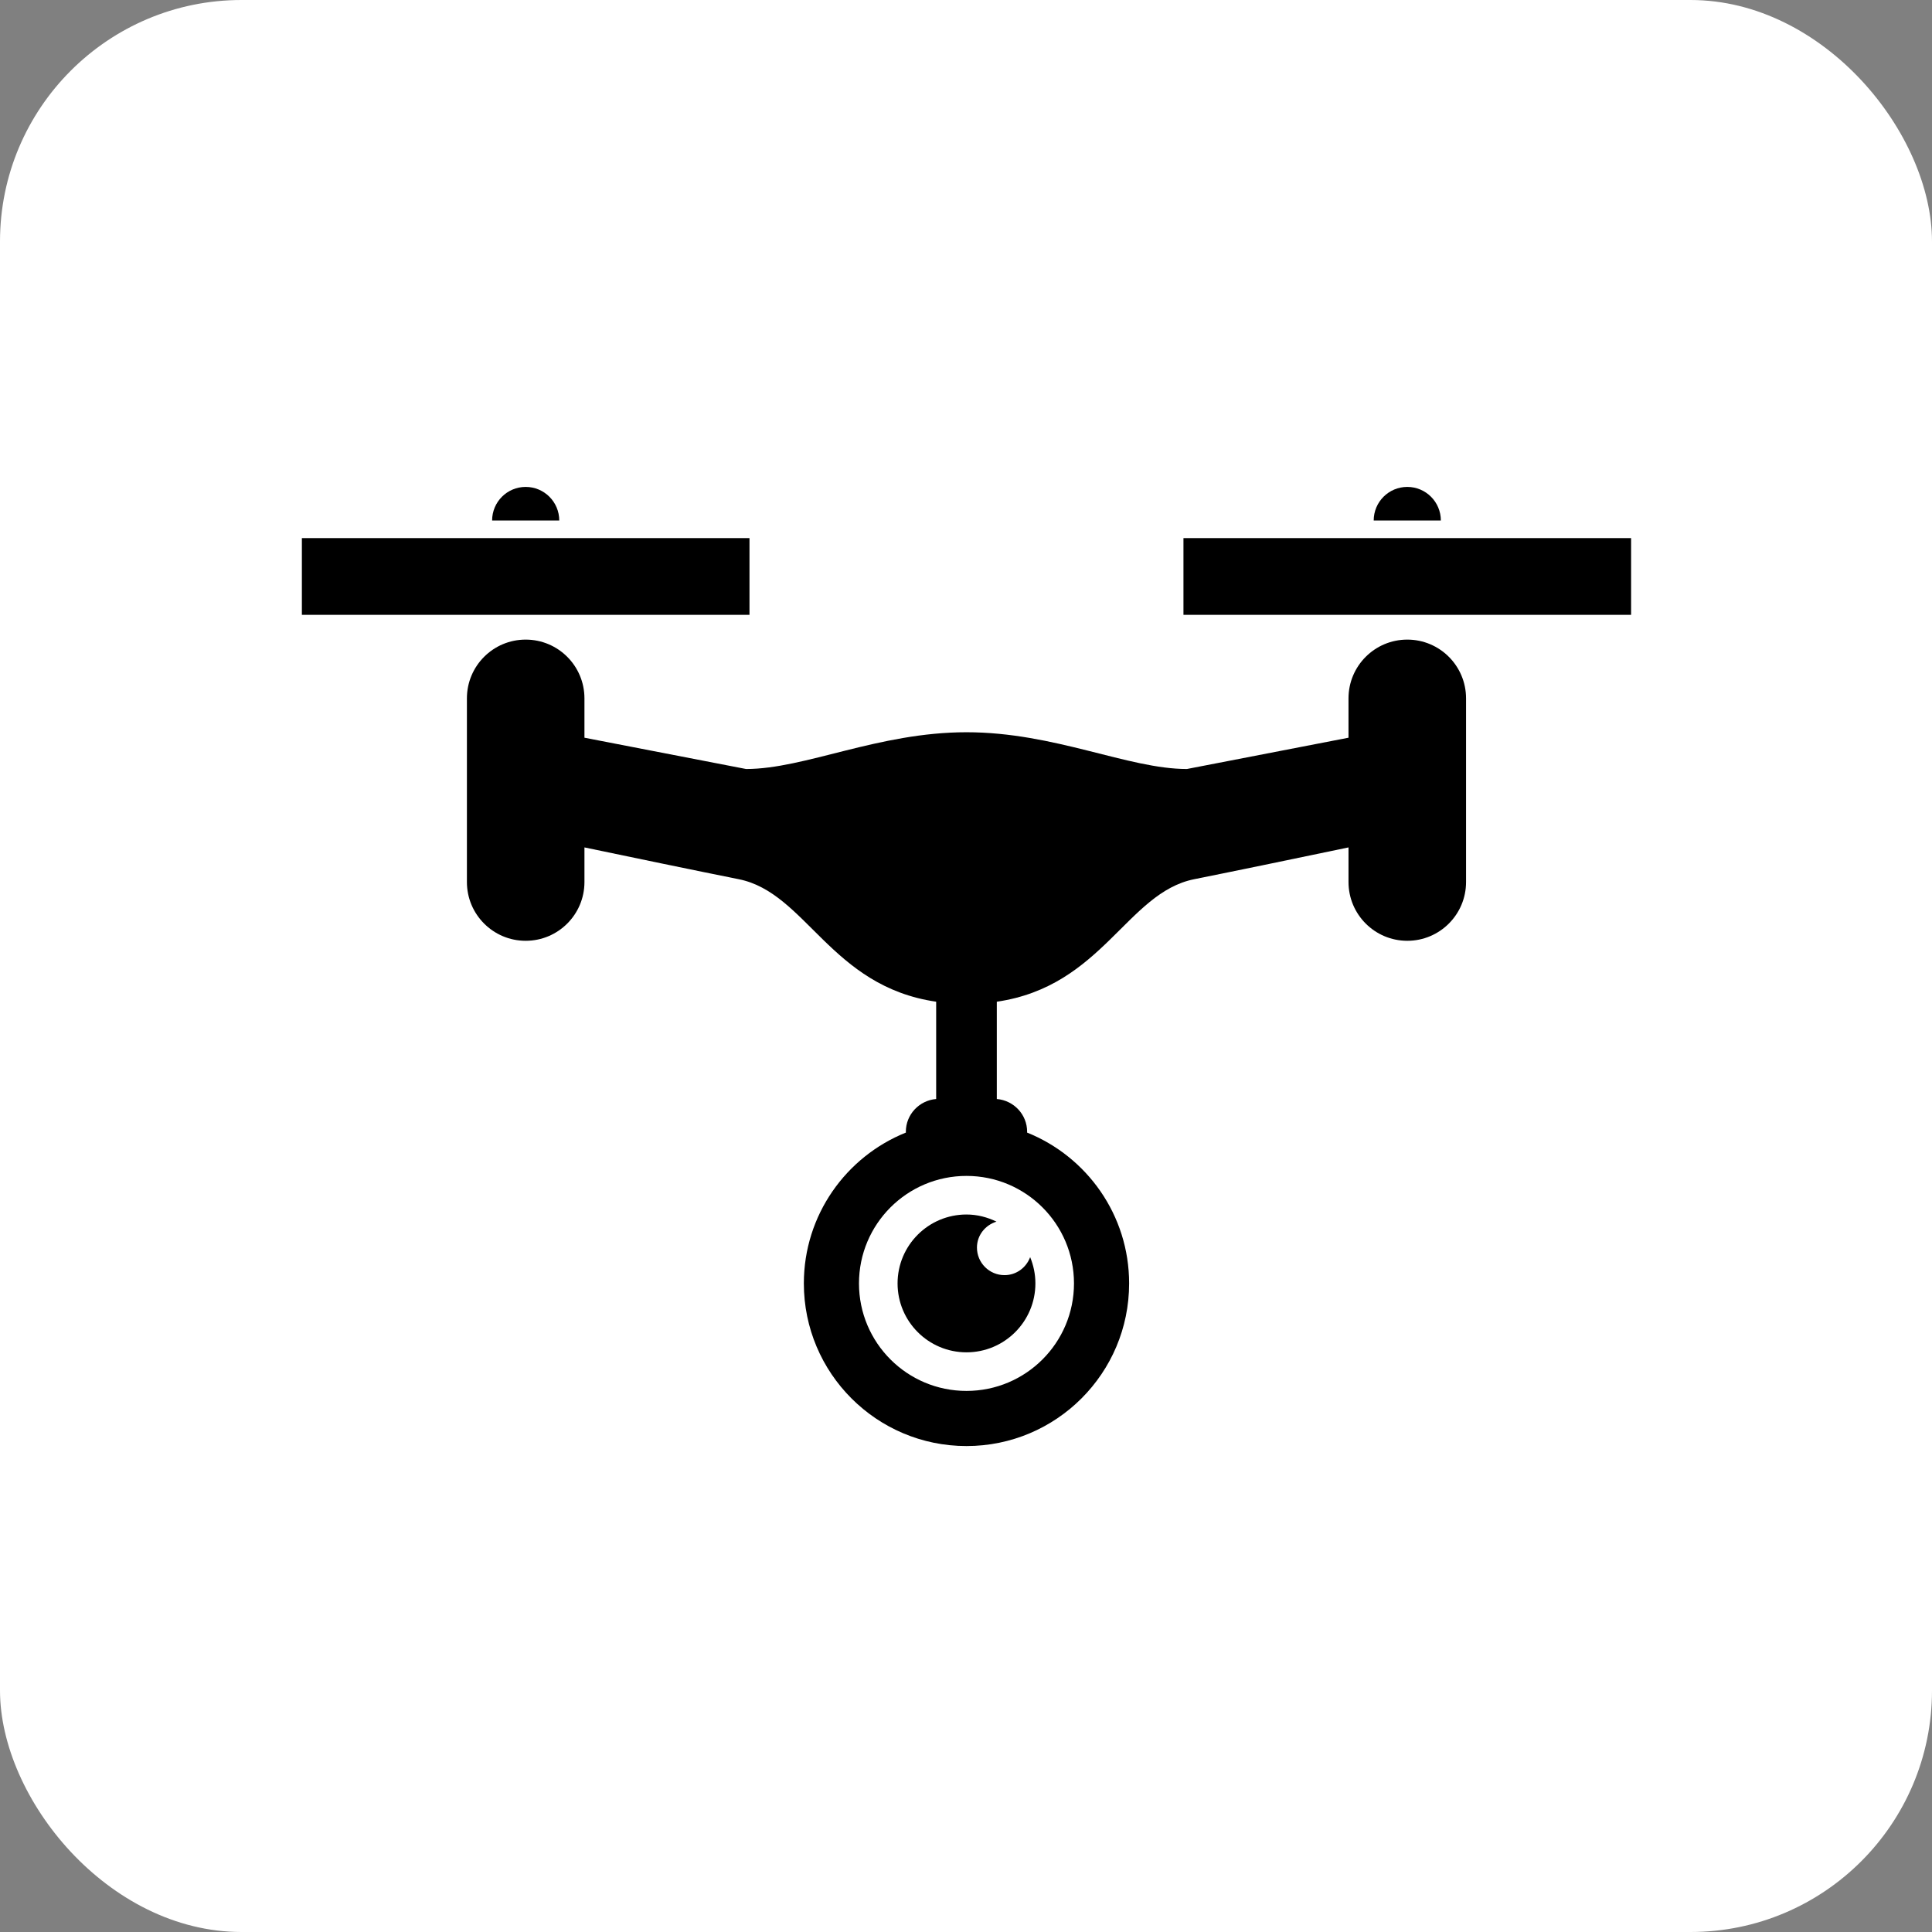 <?xml version="1.0" encoding="UTF-8"?>
<svg width="128" height="128" viewBox="0 0 128 128" xmlns="http://www.w3.org/2000/svg">
    
    <rect x="0" y="0" width="128" height="128" fill="#808080" stroke="none"/>
    
    <!-- Rounded background -->
    <rect width="128" height="128" rx="16" ry="16" 
          fill="#ffffff" />
    <!-- Original icon -->
    <g transform="translate(20.0, 20.0) scale(0.172)">
        <ns0:style xmlns:ns0="http://www.w3.org/2000/svg" type="text/css">
	.st0{fill:#000000;}
</ns0:style>
<ns0:g xmlns:ns0="http://www.w3.org/2000/svg">
	<ns0:path class="st0" d="M425.797,130.088c-12.509,0-22.646,10.136-22.646,22.629v15.163l-62.255,12.053   c-22.642,0-50.941-14.16-84.892-14.16c-33.965,0-62.259,14.16-84.901,14.16l-62.258-12.053v-15.163   c0-12.493-10.133-22.629-22.638-22.629S63.57,140.224,63.57,152.718v70.757c0,12.492,10.132,22.63,22.637,22.63   s22.638-10.137,22.638-22.63v-13.338c18.087,3.782,43.018,8.959,59.43,12.244c25.968,5.193,35.346,41.26,76.046,47.191v37.477   c-6.533,0.547-11.68,5.964-11.68,12.634c0,0.099,0.029,0.191,0.029,0.29c-23.036,9.257-39.315,31.762-39.315,58.107   c0,34.598,28.046,62.645,62.645,62.645c34.599,0,62.645-28.046,62.645-62.645c0-26.346-16.279-48.85-39.314-58.107   c0-0.1,0.029-0.191,0.029-0.29c0-6.67-5.148-12.086-11.68-12.634v-37.477c40.696-5.932,50.082-41.998,76.045-47.191   c16.407-3.285,41.343-8.461,59.426-12.244v13.338c0,12.492,10.137,22.63,22.646,22.63c12.501,0,22.629-10.137,22.629-22.63v-70.757   C448.426,140.224,438.298,130.088,425.797,130.088z M297.409,378.079c0,22.87-18.539,41.409-41.409,41.409   c-22.87,0-41.409-18.54-41.409-41.409c0-22.87,18.54-41.409,41.409-41.409C278.87,336.67,297.409,355.209,297.409,378.079z" />
	<ns0:rect y="90.993" class="st0" width="172.414" height="29.556" />
	<ns0:rect x="339.577" y="90.993" class="st0" width="172.423" height="29.556" />
	<ns0:path class="st0" d="M86.207,71.276c-7.142,0-12.928,5.79-12.928,12.94h25.86C99.139,77.066,93.344,71.276,86.207,71.276z" />
	<ns0:path class="st0" d="M425.797,71.276c-7.15,0-12.94,5.79-12.94,12.94h25.864C438.72,77.066,432.931,71.276,425.797,71.276z" />
	<ns0:path class="st0" d="M267.555,354.28c-3.509-1.7-7.395-2.745-11.555-2.745c-14.662,0-26.544,11.887-26.544,26.544   s11.883,26.544,26.544,26.544c14.661,0,26.544-11.887,26.544-26.544c0-3.584-0.73-7.001-2.02-10.12   c-1.506,4.031-5.317,6.934-9.875,6.934c-5.864,0-10.618-4.753-10.618-10.618C260.032,359.515,263.229,355.624,267.555,354.28z" />
</ns0:g>

    </g>
</svg>